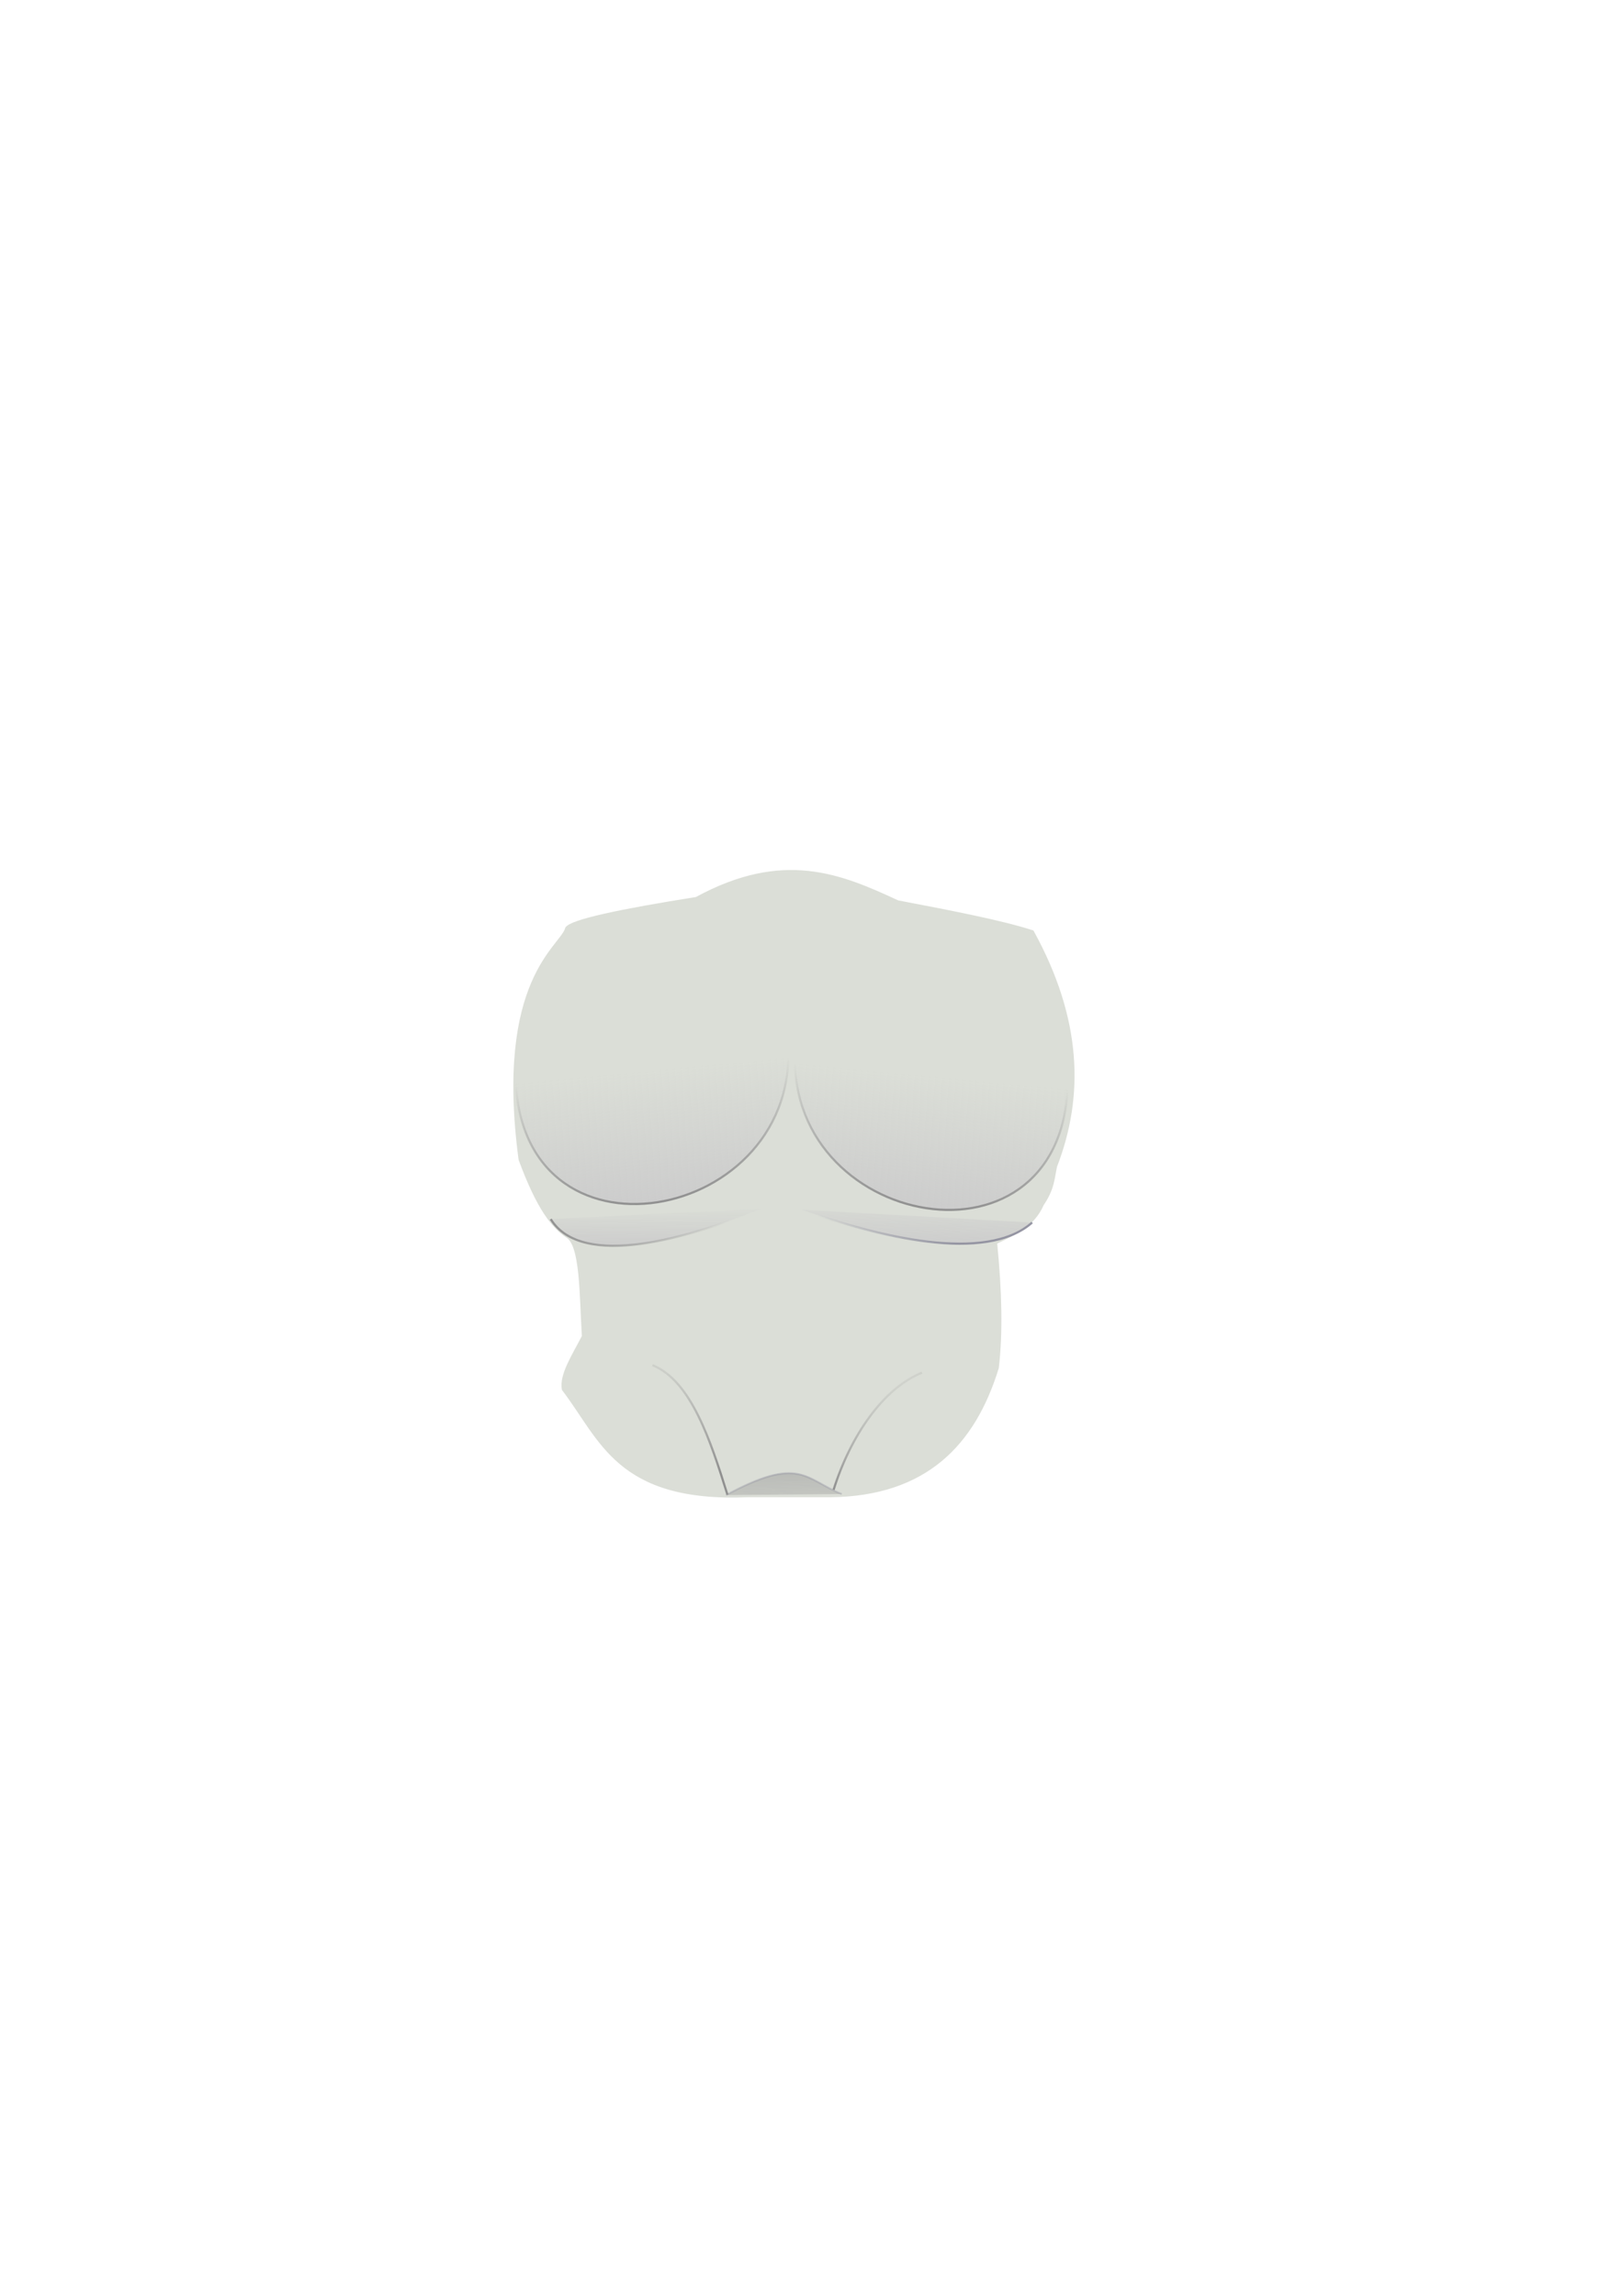 <?xml version="1.0" encoding="UTF-8" standalone="no"?>
<!-- Created with Inkscape (http://www.inkscape.org/) -->

<svg
   xmlns:dc="http://purl.org/dc/elements/1.1/"
   xmlns:cc="http://creativecommons.org/ns#"
   xmlns:rdf="http://www.w3.org/1999/02/22-rdf-syntax-ns#"
   xmlns:svg="http://www.w3.org/2000/svg"
   xmlns="http://www.w3.org/2000/svg"
   xmlns:xlink="http://www.w3.org/1999/xlink"
   xmlns:sodipodi="http://sodipodi.sourceforge.net/DTD/sodipodi-0.dtd"
   xmlns:inkscape="http://www.inkscape.org/namespaces/inkscape"
   width="210mm"
   height="297mm"
   viewBox="0 0 744.094 1052.362"
   id="svg2"
   version="1.1"
   inkscape:version="0.91 r13725"
   sodipodi:docname="tronco.svg">
  <defs
     id="defs4">
    <linearGradient
       inkscape:collect="always"
       id="linearGradient4303">
      <stop
         style="stop-color:#90909f;stop-opacity:1;"
         offset="0"
         id="stop4305" />
      <stop
         style="stop-color:#90909f;stop-opacity:0;"
         offset="1"
         id="stop4307" />
    </linearGradient>
    <linearGradient
       inkscape:collect="always"
       id="linearGradient4295">
      <stop
         style="stop-color:#cccccc;stop-opacity:1;"
         offset="0"
         id="stop4297" />
      <stop
         style="stop-color:#cccccc;stop-opacity:0;"
         offset="1"
         id="stop4299" />
    </linearGradient>
    <linearGradient
       inkscape:collect="always"
       id="linearGradient4287">
      <stop
         style="stop-color:#909090;stop-opacity:1;"
         offset="0"
         id="stop4289" />
      <stop
         style="stop-color:#909090;stop-opacity:0;"
         offset="1"
         id="stop4291" />
    </linearGradient>
    <linearGradient
       inkscape:collect="always"
       id="linearGradient4279">
      <stop
         style="stop-color:#cccccc;stop-opacity:1;"
         offset="0"
         id="stop4281" />
      <stop
         style="stop-color:#cccccc;stop-opacity:0;"
         offset="1"
         id="stop4283" />
    </linearGradient>
    <linearGradient
       inkscape:collect="always"
       id="linearGradient4230">
      <stop
         style="stop-color:#909090;stop-opacity:1;"
         offset="0"
         id="stop4232" />
      <stop
         style="stop-color:#909090;stop-opacity:0;"
         offset="1"
         id="stop4234" />
    </linearGradient>
    <linearGradient
       inkscape:collect="always"
       id="linearGradient4222">
      <stop
         style="stop-color:#cccccc;stop-opacity:1;"
         offset="0"
         id="stop4224" />
      <stop
         style="stop-color:#cccccc;stop-opacity:0;"
         offset="1"
         id="stop4226" />
    </linearGradient>
    <linearGradient
       inkscape:collect="always"
       xlink:href="#linearGradient4222"
       id="linearGradient4228"
       x1="292.076"
       y1="552.362"
       x2="286.302"
       y2="491.822"
       gradientUnits="userSpaceOnUse" />
    <linearGradient
       inkscape:collect="always"
       xlink:href="#linearGradient4230"
       id="linearGradient4236"
       x1="292.076"
       y1="552.362"
       x2="286.302"
       y2="491.822"
       gradientUnits="userSpaceOnUse" />
    <linearGradient
       gradientTransform="matrix(-1,0,0,1,725.946,2.703)"
       inkscape:collect="always"
       xlink:href="#linearGradient4222"
       id="linearGradient4228-0"
       x1="292.076"
       y1="552.362"
       x2="286.302"
       y2="491.822"
       gradientUnits="userSpaceOnUse" />
    <linearGradient
       gradientTransform="matrix(-1,0,0,1,725.946,2.703)"
       inkscape:collect="always"
       xlink:href="#linearGradient4230"
       id="linearGradient4236-8"
       x1="292.076"
       y1="552.362"
       x2="286.302"
       y2="491.822"
       gradientUnits="userSpaceOnUse" />
    <linearGradient
       inkscape:collect="always"
       xlink:href="#linearGradient4279"
       id="linearGradient4285"
       x1="293.676"
       y1="571.727"
       x2="293.701"
       y2="552.268"
       gradientUnits="userSpaceOnUse" />
    <linearGradient
       inkscape:collect="always"
       xlink:href="#linearGradient4287"
       id="linearGradient4293"
       x1="251.514"
       y1="567.943"
       x2="333.701"
       y2="554.43"
       gradientUnits="userSpaceOnUse" />
    <linearGradient
       inkscape:collect="always"
       xlink:href="#linearGradient4295"
       id="linearGradient4301"
       x1="418.753"
       y1="570.974"
       x2="418.937"
       y2="547.19"
       gradientUnits="userSpaceOnUse" />
    <linearGradient
       inkscape:collect="always"
       xlink:href="#linearGradient4303"
       id="linearGradient4309"
       x1="437.131"
       y1="571.514"
       x2="394.072"
       y2="534.757"
       gradientUnits="userSpaceOnUse" />
    <linearGradient
       inkscape:collect="always"
       xlink:href="#linearGradient4303"
       id="linearGradient4172"
       x1="353.334"
       y1="624.532"
       x2="354.465"
       y2="714.065"
       gradientUnits="userSpaceOnUse"
       gradientTransform="matrix(0.708,0,0,1.009,107.403,-5.928)" />
    <linearGradient
       inkscape:collect="always"
       xlink:href="#linearGradient4287"
       id="linearGradient4180"
       x1="353.334"
       y1="624.532"
       x2="354.465"
       y2="714.065"
       gradientUnits="userSpaceOnUse"
       gradientTransform="matrix(0.708,0,0,1.009,107.403,-5.928)" />
    <linearGradient
       inkscape:collect="always"
       xlink:href="#linearGradient4230"
       id="linearGradient4190"
       x1="420.801"
       y1="665.326"
       x2="405.443"
       y2="641.293"
       gradientUnits="userSpaceOnUse"
       gradientTransform="translate(-9.425,-0.942)" />
    <linearGradient
       inkscape:collect="always"
       xlink:href="#linearGradient4287"
       id="linearGradient4190-5"
       x1="420.801"
       y1="665.326"
       x2="406.856"
       y2="621.973"
       gradientUnits="userSpaceOnUse"
       gradientTransform="matrix(-1,0,0,1,725.096,1.27)" />
  </defs>
  <sodipodi:namedview
     id="base"
     pagecolor="#ffffff"
     bordercolor="#666666"
     borderopacity="1.0"
     inkscape:pageopacity="0.0"
     inkscape:pageshadow="2"
     inkscape:zoom="3.12"
     inkscape:cx="339.29219"
     inkscape:cy="394.96379"
     inkscape:document-units="px"
     inkscape:current-layer="layer1"
     showgrid="false"
     inkscape:window-width="887"
     inkscape:window-height="681"
     inkscape:window-x="26"
     inkscape:window-y="10"
     inkscape:window-maximized="0"
     inkscape:object-paths="true"
     inkscape:snap-intersection-paths="false"
     inkscape:snap-nodes="false" />
  <g
     inkscape:label="Capa 1"
     inkscape:groupmode="layer"
     id="layer1">
    <path
       style="fill:#dbded7;fill-rule:evenodd;stroke:#dbded7;stroke-width:1px;stroke-linecap:butt;stroke-linejoin:miter;stroke-opacity:1;fill-opacity:1"
       d="m 319.202,411.668 c -34.798,5.516 -57.303,10.263 -59.564,13.746 -2.176,8.667 -32.39,23.297 -21.382,106.146 8.338,22.604 15.063,30.696 21.382,35.127 6.939,3.557 6.455,26.908 7.636,45.818 -4.383,8.588 -10.524,17.763 -9.164,24.437 17.424,22.691 24.807,51.315 84.764,48.873 l 38.182,0 c 43.325,-0.613 65.554,-23.641 76.364,-58.8 1.87,-15.904 1.437,-35.262 -0.764,-57.273 8.291,-4.11 17.019,-7.562 21.382,-17.564 5.019,-7.346 4.894,-12.12 6.109,-17.564 12.421,-32.13 11.465,-67.408 -10.691,-107.673 -14.025,-4.582 -37.881,-9.164 -61.855,-13.746 -26.031,-12.091 -52.422,-23.309 -92.401,-1.527 z"
       id="path4150"
       inkscape:connector-curvature="0"
       sodipodi:nodetypes="ccccccccccccccc" />
    <path
       style="fill:url(#linearGradient4285);fill-rule:evenodd;stroke:url(#linearGradient4293);stroke-width:1px;stroke-linecap:butt;stroke-linejoin:miter;stroke-opacity:1;fill-opacity:1"
       d="m 252.48,558.815 c 14.439,23.326 63.747,8.5 96.709,-4.831"
       id="path4188"
       inkscape:connector-curvature="0"
       sodipodi:nodetypes="cc" />
    <path
       style="fill:url(#linearGradient4301);fill-rule:evenodd;stroke:url(#linearGradient4309);stroke-width:1px;stroke-linecap:butt;stroke-linejoin:miter;stroke-opacity:0.941;fill-opacity:1"
       d="m 473.2,560.39 c -21.319,18.895 -70.571,6.477 -105.633,-5.866"
       id="path4190"
       inkscape:connector-curvature="0"
       sodipodi:nodetypes="cc" />
    <path
       style="fill:url(#linearGradient4228);fill-rule:evenodd;stroke:url(#linearGradient4236);stroke-width:1px;stroke-linecap:butt;stroke-linejoin:miter;stroke-opacity:1;fill-opacity:1"
       d="m 236.52,485.783 c -5.432,99.866 128.501,77.327 124.886,-5.875"
       id="path4192-6"
       inkscape:connector-curvature="0"
       sodipodi:nodetypes="cc" />
    <path
       style="fill:url(#linearGradient4228-0);fill-opacity:1;fill-rule:evenodd;stroke:url(#linearGradient4236-8);stroke-width:1px;stroke-linecap:butt;stroke-linejoin:miter;stroke-opacity:1"
       d="m 489.426,488.486 c 5.432,99.866 -128.501,77.327 -124.886,-5.875"
       id="path4192-6-5"
       inkscape:connector-curvature="0"
       sodipodi:nodetypes="cc" />
    <path
       style="fill:url(#linearGradient4180);fill-opacity:1;fill-rule:evenodd;stroke:url(#linearGradient4172);stroke-width:0.845px;stroke-linecap:butt;stroke-linejoin:miter;stroke-opacity:1"
       d="m 332.9,685.318 c 33.805,-18.276 36.21,-7.229 53.039,-0.475"
       id="path4164"
       inkscape:connector-curvature="0"
       sodipodi:nodetypes="cc" />
    <path
       style="fill:none;fill-rule:evenodd;stroke:url(#linearGradient4190);stroke-width:1px;stroke-linecap:butt;stroke-linejoin:miter;stroke-opacity:1"
       d="m 382.167,682.919 c 7.723,-24.694 22.759,-46.602 40.526,-53.72"
       id="path4182"
       inkscape:connector-curvature="0"
       sodipodi:nodetypes="cc" />
    <path
       style="fill:none;fill-rule:evenodd;stroke:url(#linearGradient4190-5);stroke-width:1px;stroke-linecap:butt;stroke-linejoin:miter;stroke-opacity:1"
       d="M 333.505,685.131 C 325.783,660.437 316.872,632.874 299.106,625.756"
       id="path4182-3"
       inkscape:connector-curvature="0"
       sodipodi:nodetypes="cc" />
  </g>
</svg>
